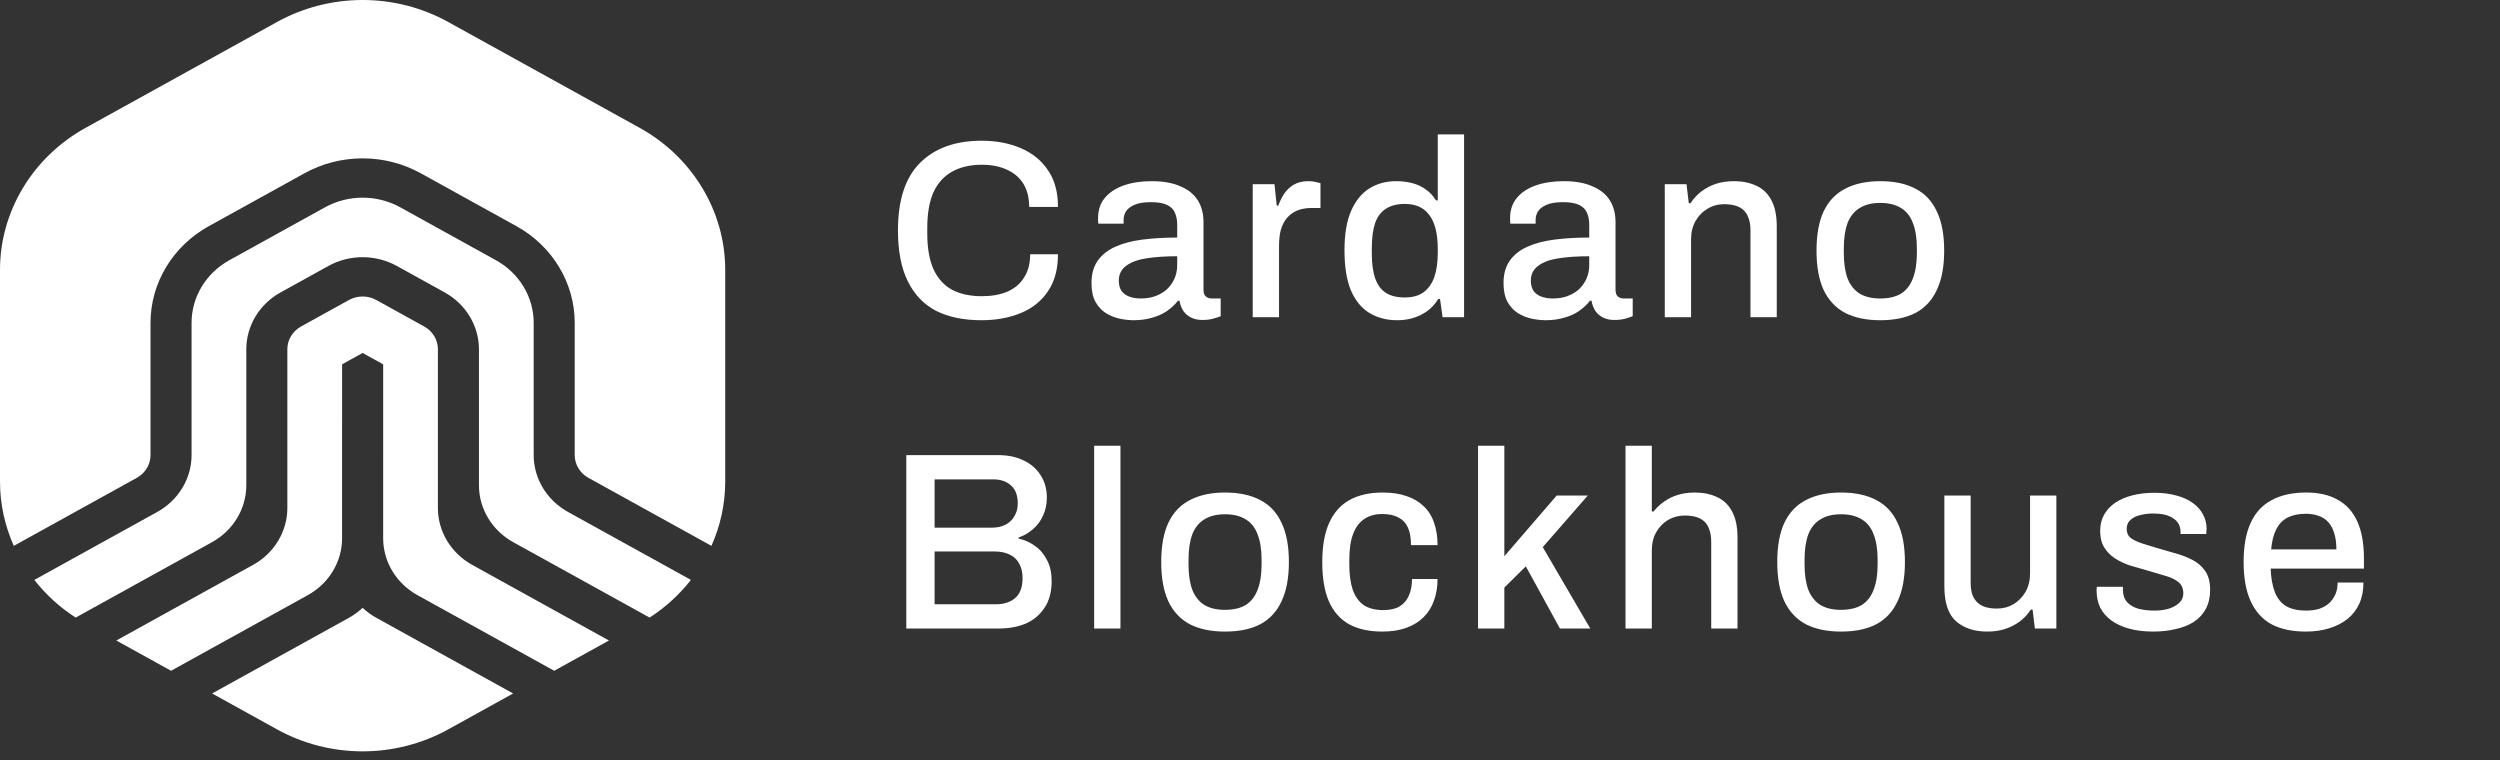 <svg width="273" height="83" viewBox="0 0 273 83" fill="none" xmlns="http://www.w3.org/2000/svg">
<rect x="0" y="0" width="273" height="83" fill="#333333" stroke="none"/>
<path d="M56.034 75.727L48.937 79.651C46.102 81.219 42.872 82.048 39.597 82.048C36.324 82.048 33.095 81.219 30.258 79.651L23.162 75.727L38.103 67.465C38.654 67.16 39.153 66.79 39.599 66.373C40.041 66.79 40.541 67.16 41.093 67.464L56.034 75.727ZM14.943 52.178C15.864 51.669 16.437 50.719 16.437 49.7V35.24C16.437 30.908 18.871 26.872 22.787 24.706L33.247 18.922C35.175 17.856 37.371 17.292 39.599 17.292C41.825 17.292 44.021 17.856 45.949 18.922L56.409 24.705C60.325 26.872 62.759 30.908 62.759 35.24C62.759 35.242 62.759 35.244 62.759 35.246V49.7C62.759 50.719 63.331 51.669 64.253 52.178L77.688 59.608C78.665 57.421 79.194 55.038 79.194 52.592V29.457C79.196 23.086 75.617 17.15 69.857 13.964L48.937 2.397C46.102 0.829 42.872 0 39.597 0C36.324 0 33.093 0.829 30.258 2.397L9.339 13.964C3.579 17.149 0 23.086 0 29.457V52.592C0 55.038 0.53 57.421 1.506 59.608L14.943 52.178ZM39.603 28.085C40.911 28.085 42.202 28.416 43.337 29.043L48.565 31.935C50.87 33.209 52.301 35.584 52.301 38.131C52.301 38.133 52.301 38.133 52.301 38.133L52.302 53.004C52.302 55.552 53.733 57.927 56.037 59.201L70.936 67.44C72.689 66.311 74.207 64.913 75.449 63.326L62.013 55.897C59.709 54.623 58.278 52.248 58.278 49.7V35.241C58.278 32.437 56.702 29.826 54.168 28.424L43.709 22.639C42.462 21.95 41.041 21.585 39.599 21.585C38.156 21.585 36.736 21.95 35.489 22.639L25.029 28.424C22.495 29.826 20.92 32.437 20.92 35.241V49.7C20.92 52.248 19.489 54.623 17.185 55.897L3.748 63.326C4.99 64.913 6.508 66.311 8.262 67.44L23.16 59.201C25.465 57.926 26.895 55.552 26.895 53.004L26.897 38.133C26.897 38.133 26.897 38.133 26.897 38.131C26.897 35.584 28.328 33.209 30.632 31.935L35.861 29.043C36.995 28.416 38.286 28.085 39.594 28.084H39.603V28.085ZM39.597 32.378C39.072 32.378 38.556 32.511 38.103 32.761L32.874 35.653C31.952 36.163 31.379 37.113 31.379 38.132V55.484C31.379 58.031 29.947 60.406 27.643 61.68L12.7 69.943L18.679 73.248L33.62 64.985C35.923 63.711 37.355 61.336 37.355 58.788L37.356 39.784L39.597 38.545H39.6L41.841 39.784L41.842 58.788C41.842 61.336 43.275 63.711 45.577 64.985L60.518 73.248L66.497 69.943L51.554 61.68C49.25 60.406 47.818 58.031 47.818 55.484V38.132C47.818 37.113 47.245 36.163 46.324 35.654L41.094 32.762C40.642 32.511 40.125 32.378 39.6 32.378H39.597V32.378Z" fill="white"/>
<path d="M107.166 34.968C105.233 34.968 103.586 34.627 102.224 33.946C100.881 33.247 99.85 32.17 99.132 30.716C98.415 29.263 98.056 27.413 98.056 25.168C98.056 21.855 98.856 19.398 100.457 17.797C102.077 16.177 104.322 15.367 107.193 15.367C108.776 15.367 110.193 15.634 111.445 16.168C112.715 16.702 113.708 17.502 114.426 18.57C115.162 19.619 115.53 20.962 115.53 22.6H112.383C112.383 21.588 112.172 20.741 111.748 20.06C111.325 19.38 110.718 18.864 109.926 18.515C109.153 18.165 108.252 17.99 107.221 17.99C105.933 17.99 104.838 18.248 103.936 18.763C103.052 19.26 102.381 20.014 101.92 21.027C101.479 22.039 101.258 23.327 101.258 24.892V25.499C101.258 27.063 101.479 28.352 101.92 29.364C102.381 30.376 103.052 31.131 103.936 31.628C104.819 32.106 105.914 32.345 107.221 32.345C108.288 32.345 109.218 32.18 110.009 31.848C110.801 31.499 111.408 30.983 111.831 30.302C112.273 29.621 112.494 28.775 112.494 27.763H115.53C115.53 29.401 115.162 30.753 114.426 31.821C113.708 32.888 112.715 33.68 111.445 34.195C110.193 34.71 108.767 34.968 107.166 34.968ZM123.774 34.968C123.314 34.968 122.817 34.913 122.283 34.802C121.749 34.692 121.243 34.489 120.765 34.195C120.305 33.9 119.927 33.495 119.633 32.98C119.338 32.447 119.191 31.756 119.191 30.91C119.191 29.916 119.421 29.097 119.881 28.453C120.342 27.809 120.986 27.302 121.814 26.934C122.642 26.566 123.627 26.309 124.768 26.161C125.927 26.014 127.188 25.941 128.55 25.941V24.505C128.55 24.027 128.467 23.603 128.301 23.235C128.154 22.867 127.869 22.582 127.446 22.379C127.041 22.177 126.452 22.076 125.679 22.076C124.906 22.076 124.298 22.177 123.857 22.379C123.433 22.563 123.13 22.803 122.946 23.097C122.78 23.373 122.697 23.677 122.697 24.008V24.422H119.937C119.918 24.33 119.909 24.238 119.909 24.146C119.909 24.054 119.909 23.944 119.909 23.815C119.909 22.95 120.148 22.223 120.627 21.634C121.124 21.027 121.814 20.567 122.697 20.254C123.581 19.941 124.602 19.784 125.762 19.784C127.013 19.784 128.053 19.968 128.881 20.337C129.728 20.686 130.363 21.192 130.786 21.855C131.209 22.517 131.421 23.318 131.421 24.257V31.628C131.421 31.977 131.504 32.226 131.669 32.373C131.853 32.52 132.065 32.594 132.304 32.594H133.298V34.526C133.077 34.618 132.801 34.71 132.47 34.802C132.139 34.894 131.752 34.94 131.31 34.94C130.814 34.94 130.39 34.848 130.041 34.664C129.709 34.499 129.433 34.259 129.212 33.946C129.01 33.615 128.872 33.247 128.798 32.842H128.633C128.301 33.266 127.896 33.643 127.418 33.974C126.958 34.287 126.424 34.526 125.817 34.692C125.209 34.876 124.528 34.968 123.774 34.968ZM124.574 32.594C125.145 32.594 125.67 32.511 126.148 32.345C126.645 32.161 127.068 31.913 127.418 31.6C127.768 31.269 128.044 30.882 128.246 30.44C128.449 29.98 128.55 29.483 128.55 28.95V27.983C127.28 27.983 126.166 28.057 125.209 28.204C124.252 28.352 123.507 28.628 122.973 29.032C122.44 29.419 122.173 29.962 122.173 30.661C122.173 31.085 122.265 31.444 122.449 31.738C122.633 32.014 122.909 32.226 123.277 32.373C123.645 32.52 124.078 32.594 124.574 32.594ZM136.799 34.637V20.116H139.173L139.421 22.462H139.587C139.753 22.002 139.964 21.57 140.222 21.165C140.498 20.76 140.848 20.428 141.271 20.171C141.713 19.913 142.246 19.784 142.872 19.784C143.167 19.784 143.424 19.812 143.645 19.867C143.884 19.922 144.068 19.968 144.197 20.005V22.711H143.231C142.642 22.711 142.118 22.803 141.657 22.987C141.216 23.171 140.838 23.447 140.526 23.815C140.231 24.165 140.01 24.597 139.863 25.112C139.734 25.628 139.67 26.207 139.67 26.852V34.637H136.799ZM152.588 34.968C151.41 34.968 150.389 34.701 149.524 34.167C148.659 33.634 147.987 32.805 147.508 31.683C147.048 30.56 146.818 29.106 146.818 27.321C146.818 25.573 147.057 24.146 147.536 23.042C148.014 21.938 148.677 21.119 149.524 20.585C150.37 20.051 151.346 19.784 152.45 19.784C153.094 19.784 153.692 19.858 154.244 20.005C154.796 20.152 155.284 20.383 155.707 20.695C156.149 21.008 156.517 21.404 156.812 21.883H157.005V14.677H159.876V34.637H157.529L157.253 32.649H157.06C156.582 33.422 155.947 34.002 155.155 34.388C154.382 34.775 153.526 34.968 152.588 34.968ZM153.388 32.483C154.235 32.483 154.916 32.299 155.431 31.931C155.965 31.545 156.361 30.993 156.618 30.275C156.876 29.539 157.005 28.646 157.005 27.597V27.21C157.005 26.327 156.922 25.573 156.756 24.947C156.591 24.321 156.351 23.815 156.039 23.428C155.726 23.023 155.348 22.729 154.907 22.545C154.465 22.361 153.968 22.269 153.416 22.269C152.569 22.269 151.879 22.444 151.346 22.794C150.812 23.125 150.416 23.649 150.158 24.367C149.919 25.085 149.8 26.014 149.8 27.155V27.652C149.8 28.793 149.928 29.723 150.186 30.44C150.444 31.14 150.83 31.655 151.346 31.986C151.879 32.318 152.56 32.483 153.388 32.483ZM168.768 34.968C168.308 34.968 167.811 34.913 167.277 34.802C166.743 34.692 166.237 34.489 165.759 34.195C165.299 33.9 164.921 33.495 164.627 32.98C164.333 32.447 164.185 31.756 164.185 30.91C164.185 29.916 164.415 29.097 164.875 28.453C165.336 27.809 165.98 27.302 166.808 26.934C167.636 26.566 168.621 26.309 169.762 26.161C170.921 26.014 172.182 25.941 173.544 25.941V24.505C173.544 24.027 173.461 23.603 173.295 23.235C173.148 22.867 172.863 22.582 172.44 22.379C172.035 22.177 171.446 22.076 170.673 22.076C169.9 22.076 169.292 22.177 168.851 22.379C168.427 22.563 168.124 22.803 167.94 23.097C167.774 23.373 167.691 23.677 167.691 24.008V24.422H164.931C164.912 24.33 164.903 24.238 164.903 24.146C164.903 24.054 164.903 23.944 164.903 23.815C164.903 22.95 165.142 22.223 165.621 21.634C166.118 21.027 166.808 20.567 167.691 20.254C168.575 19.941 169.596 19.784 170.756 19.784C172.007 19.784 173.047 19.968 173.875 20.337C174.722 20.686 175.357 21.192 175.78 21.855C176.203 22.517 176.415 23.318 176.415 24.257V31.628C176.415 31.977 176.498 32.226 176.663 32.373C176.847 32.52 177.059 32.594 177.298 32.594H178.292V34.526C178.071 34.618 177.795 34.71 177.464 34.802C177.133 34.894 176.746 34.94 176.304 34.94C175.808 34.94 175.384 34.848 175.035 34.664C174.703 34.499 174.427 34.259 174.206 33.946C174.004 33.615 173.866 33.247 173.792 32.842H173.627C173.295 33.266 172.89 33.643 172.412 33.974C171.952 34.287 171.418 34.526 170.811 34.692C170.203 34.876 169.523 34.968 168.768 34.968ZM169.569 32.594C170.139 32.594 170.664 32.511 171.142 32.345C171.639 32.161 172.062 31.913 172.412 31.6C172.762 31.269 173.038 30.882 173.24 30.44C173.443 29.98 173.544 29.483 173.544 28.95V27.983C172.274 27.983 171.16 28.057 170.203 28.204C169.246 28.352 168.501 28.628 167.967 29.032C167.434 29.419 167.167 29.962 167.167 30.661C167.167 31.085 167.259 31.444 167.443 31.738C167.627 32.014 167.903 32.226 168.271 32.373C168.639 32.52 169.072 32.594 169.569 32.594ZM181.793 34.637V20.116H184.167L184.415 22.186H184.609C184.958 21.652 185.372 21.211 185.851 20.861C186.329 20.511 186.854 20.244 187.424 20.06C188.013 19.876 188.658 19.784 189.357 19.784C190.277 19.784 191.087 19.95 191.786 20.281C192.486 20.594 193.029 21.11 193.415 21.827C193.82 22.545 194.022 23.511 194.022 24.726V34.637H191.151V25.168C191.151 24.616 191.078 24.155 190.93 23.787C190.802 23.419 190.608 23.125 190.351 22.904C190.093 22.683 189.789 22.527 189.44 22.435C189.09 22.343 188.704 22.297 188.28 22.297C187.618 22.297 187.01 22.462 186.458 22.794C185.924 23.106 185.492 23.548 185.161 24.119C184.829 24.689 184.664 25.361 184.664 26.134V34.637H181.793ZM205.32 34.968C203.811 34.968 202.532 34.701 201.483 34.167C200.452 33.615 199.67 32.778 199.136 31.655C198.621 30.532 198.363 29.106 198.363 27.376C198.363 25.628 198.621 24.201 199.136 23.097C199.67 21.974 200.452 21.146 201.483 20.613C202.532 20.06 203.811 19.784 205.32 19.784C206.866 19.784 208.154 20.06 209.185 20.613C210.216 21.146 210.989 21.974 211.504 23.097C212.038 24.201 212.304 25.628 212.304 27.376C212.304 29.106 212.038 30.532 211.504 31.655C210.989 32.778 210.216 33.615 209.185 34.167C208.154 34.701 206.866 34.968 205.32 34.968ZM205.32 32.594C206.24 32.594 206.995 32.419 207.584 32.069C208.173 31.701 208.605 31.149 208.881 30.413C209.176 29.677 209.323 28.747 209.323 27.625V27.128C209.323 26.005 209.176 25.076 208.881 24.339C208.605 23.603 208.173 23.06 207.584 22.711C206.995 22.343 206.24 22.159 205.32 22.159C204.418 22.159 203.673 22.343 203.084 22.711C202.495 23.06 202.053 23.603 201.759 24.339C201.483 25.076 201.345 26.005 201.345 27.128V27.625C201.345 28.747 201.483 29.677 201.759 30.413C202.053 31.149 202.495 31.701 203.084 32.069C203.673 32.419 204.418 32.594 205.32 32.594ZM98.967 68.637V49.699H109.015C110.064 49.699 110.985 49.892 111.776 50.278C112.567 50.647 113.184 51.18 113.626 51.88C114.086 52.579 114.316 53.398 114.316 54.337C114.316 55.054 114.178 55.708 113.902 56.297C113.644 56.886 113.276 57.382 112.797 57.787C112.337 58.192 111.813 58.496 111.224 58.698V58.809C111.905 58.956 112.512 59.232 113.046 59.637C113.598 60.023 114.03 60.539 114.343 61.183C114.675 61.809 114.84 62.563 114.84 63.447C114.84 64.643 114.573 65.627 114.04 66.4C113.524 67.174 112.834 67.744 111.969 68.112C111.104 68.462 110.12 68.637 109.015 68.637H98.967ZM102.058 65.986H108.767C109.613 65.986 110.304 65.766 110.837 65.324C111.389 64.864 111.666 64.128 111.666 63.115C111.666 62.508 111.546 61.993 111.307 61.569C111.086 61.128 110.745 60.796 110.285 60.575C109.825 60.336 109.245 60.217 108.546 60.217H102.058V65.986ZM102.058 57.622H108.298C108.886 57.622 109.393 57.511 109.816 57.29C110.239 57.069 110.561 56.757 110.782 56.352C111.021 55.947 111.141 55.496 111.141 54.999C111.141 54.097 110.893 53.435 110.396 53.011C109.917 52.57 109.282 52.349 108.491 52.349H102.058V57.622ZM119.482 68.637V48.677H122.353V68.637H119.482ZM133.762 68.968C132.253 68.968 130.974 68.701 129.925 68.167C128.895 67.615 128.112 66.778 127.579 65.655C127.063 64.532 126.806 63.106 126.806 61.376C126.806 59.628 127.063 58.201 127.579 57.097C128.112 55.974 128.895 55.146 129.925 54.613C130.974 54.06 132.253 53.784 133.762 53.784C135.308 53.784 136.597 54.06 137.627 54.613C138.658 55.146 139.431 55.974 139.946 57.097C140.48 58.201 140.747 59.628 140.747 61.376C140.747 63.106 140.48 64.532 139.946 65.655C139.431 66.778 138.658 67.615 137.627 68.167C136.597 68.701 135.308 68.968 133.762 68.968ZM133.762 66.594C134.683 66.594 135.437 66.419 136.026 66.069C136.615 65.701 137.048 65.149 137.324 64.413C137.618 63.677 137.765 62.747 137.765 61.625V61.128C137.765 60.005 137.618 59.076 137.324 58.339C137.048 57.603 136.615 57.06 136.026 56.711C135.437 56.343 134.683 56.158 133.762 56.158C132.861 56.158 132.115 56.343 131.526 56.711C130.937 57.06 130.496 57.603 130.201 58.339C129.925 59.076 129.787 60.005 129.787 61.128V61.625C129.787 62.747 129.925 63.677 130.201 64.413C130.496 65.149 130.937 65.701 131.526 66.069C132.115 66.419 132.861 66.594 133.762 66.594ZM150.961 68.968C149.507 68.968 148.293 68.701 147.317 68.167C146.342 67.615 145.606 66.778 145.109 65.655C144.63 64.532 144.391 63.106 144.391 61.376C144.391 59.646 144.64 58.229 145.136 57.125C145.633 56.002 146.37 55.165 147.345 54.613C148.339 54.06 149.553 53.784 150.989 53.784C151.983 53.784 152.848 53.913 153.584 54.171C154.32 54.41 154.946 54.778 155.461 55.275C155.977 55.754 156.354 56.352 156.593 57.069C156.851 57.787 156.98 58.606 156.98 59.526H154.081C154.081 58.754 153.971 58.119 153.75 57.622C153.529 57.125 153.188 56.757 152.728 56.517C152.268 56.26 151.67 56.131 150.934 56.131C150.161 56.131 149.507 56.315 148.974 56.683C148.44 57.033 148.035 57.576 147.759 58.312C147.483 59.03 147.345 59.977 147.345 61.155V61.625C147.345 62.747 147.474 63.686 147.731 64.44C148.008 65.177 148.412 65.729 148.946 66.097C149.498 66.447 150.198 66.621 151.044 66.621C151.78 66.621 152.369 66.493 152.811 66.235C153.271 65.959 153.612 65.572 153.832 65.075C154.072 64.56 154.191 63.944 154.191 63.226H156.98C156.98 64.091 156.851 64.873 156.593 65.572C156.354 66.272 155.977 66.879 155.461 67.394C154.964 67.891 154.339 68.278 153.584 68.554C152.829 68.83 151.955 68.968 150.961 68.968ZM161.403 68.637V48.677H164.274V60.741L169.988 54.116H173.384L168.47 59.747L173.66 68.637H170.347L166.62 61.845L164.274 64.164V68.637H161.403ZM177.506 68.637V48.677H180.377V55.855H180.571C180.92 55.413 181.316 55.045 181.758 54.751C182.199 54.438 182.696 54.199 183.248 54.033C183.8 53.867 184.408 53.784 185.07 53.784C185.991 53.784 186.8 53.95 187.5 54.281C188.199 54.594 188.742 55.109 189.128 55.827C189.533 56.545 189.736 57.511 189.736 58.726V68.637H186.865V59.168C186.865 58.615 186.791 58.155 186.644 57.787C186.515 57.419 186.322 57.125 186.064 56.904C185.807 56.683 185.503 56.527 185.153 56.435C184.803 56.343 184.417 56.297 183.994 56.297C183.331 56.297 182.724 56.453 182.172 56.766C181.638 57.079 181.205 57.52 180.874 58.091C180.543 58.661 180.377 59.343 180.377 60.134V68.637H177.506ZM201.034 68.968C199.524 68.968 198.245 68.701 197.196 68.167C196.166 67.615 195.383 66.778 194.85 65.655C194.334 64.532 194.077 63.106 194.077 61.376C194.077 59.628 194.334 58.201 194.85 57.097C195.383 55.974 196.166 55.146 197.196 54.613C198.245 54.06 199.524 53.784 201.034 53.784C202.579 53.784 203.868 54.06 204.898 54.613C205.929 55.146 206.702 55.974 207.217 57.097C207.751 58.201 208.018 59.628 208.018 61.376C208.018 63.106 207.751 64.532 207.217 65.655C206.702 66.778 205.929 67.615 204.898 68.167C203.868 68.701 202.579 68.968 201.034 68.968ZM201.034 66.594C201.954 66.594 202.708 66.419 203.297 66.069C203.886 65.701 204.319 65.149 204.595 64.413C204.889 63.677 205.036 62.747 205.036 61.625V61.128C205.036 60.005 204.889 59.076 204.595 58.339C204.319 57.603 203.886 57.06 203.297 56.711C202.708 56.343 201.954 56.158 201.034 56.158C200.132 56.158 199.386 56.343 198.797 56.711C198.208 57.06 197.767 57.603 197.472 58.339C197.196 59.076 197.058 60.005 197.058 61.128V61.625C197.058 62.747 197.196 63.677 197.472 64.413C197.767 65.149 198.208 65.701 198.797 66.069C199.386 66.419 200.132 66.594 201.034 66.594ZM217.018 68.968C215.619 68.968 214.487 68.6 213.622 67.864C212.757 67.109 212.325 65.83 212.325 64.026V54.116H215.196V63.585C215.196 64.137 215.26 64.597 215.389 64.965C215.536 65.333 215.739 65.627 215.996 65.848C216.254 66.069 216.558 66.226 216.907 66.318C217.257 66.41 217.644 66.456 218.067 66.456C218.729 66.456 219.328 66.299 219.861 65.986C220.413 65.655 220.855 65.204 221.186 64.634C221.518 64.045 221.683 63.373 221.683 62.618V54.116H224.554V68.637H222.208L221.959 66.566H221.766C221.416 67.1 221.002 67.541 220.524 67.891C220.045 68.241 219.512 68.508 218.923 68.692C218.352 68.876 217.717 68.968 217.018 68.968ZM235.135 68.968C234.123 68.968 233.23 68.857 232.457 68.637C231.684 68.416 231.04 68.112 230.525 67.726C230.009 67.339 229.614 66.879 229.338 66.345C229.08 65.793 228.951 65.186 228.951 64.523C228.951 64.431 228.951 64.348 228.951 64.275C228.969 64.201 228.979 64.137 228.979 64.082H231.822C231.822 64.137 231.822 64.192 231.822 64.247C231.822 64.284 231.822 64.33 231.822 64.385C231.822 64.956 231.979 65.416 232.291 65.766C232.604 66.097 233.018 66.336 233.534 66.483C234.067 66.612 234.647 66.677 235.273 66.677C235.825 66.677 236.331 66.612 236.791 66.483C237.27 66.336 237.656 66.124 237.951 65.848C238.264 65.572 238.42 65.223 238.42 64.799C238.42 64.247 238.227 63.824 237.84 63.529C237.454 63.235 236.948 63.005 236.322 62.839C235.696 62.655 235.043 62.462 234.362 62.26C233.755 62.094 233.147 61.919 232.54 61.735C231.951 61.533 231.417 61.275 230.939 60.962C230.46 60.649 230.074 60.254 229.779 59.775C229.485 59.296 229.338 58.698 229.338 57.98C229.338 57.3 229.485 56.702 229.779 56.186C230.074 55.671 230.479 55.238 230.994 54.889C231.528 54.539 232.153 54.272 232.871 54.088C233.607 53.904 234.408 53.812 235.273 53.812C236.175 53.812 236.975 53.913 237.675 54.116C238.374 54.3 238.963 54.567 239.441 54.916C239.938 55.266 240.316 55.689 240.573 56.186C240.831 56.665 240.96 57.18 240.96 57.732C240.96 57.843 240.951 57.962 240.932 58.091C240.932 58.201 240.932 58.275 240.932 58.312H238.116V58.063C238.116 57.695 238.015 57.364 237.813 57.069C237.61 56.775 237.288 56.536 236.846 56.352C236.423 56.168 235.853 56.076 235.135 56.076C234.656 56.076 234.233 56.122 233.865 56.214C233.497 56.287 233.193 56.398 232.954 56.545C232.715 56.692 232.531 56.867 232.402 57.069C232.291 57.272 232.236 57.502 232.236 57.76C232.236 58.183 232.383 58.514 232.678 58.754C232.991 58.974 233.396 59.168 233.893 59.333C234.39 59.48 234.923 59.646 235.494 59.83C236.156 60.014 236.828 60.208 237.509 60.41C238.19 60.594 238.816 60.833 239.386 61.128C239.975 61.422 240.445 61.827 240.794 62.342C241.162 62.858 241.346 63.548 241.346 64.413C241.346 65.204 241.19 65.894 240.877 66.483C240.564 67.072 240.122 67.551 239.552 67.919C239 68.269 238.346 68.526 237.592 68.692C236.837 68.876 236.018 68.968 235.135 68.968ZM251.793 68.968C250.302 68.968 249.051 68.701 248.038 68.167C247.045 67.615 246.29 66.778 245.775 65.655C245.259 64.532 245.002 63.106 245.002 61.376C245.002 59.628 245.259 58.201 245.775 57.097C246.29 55.974 247.054 55.146 248.066 54.613C249.078 54.06 250.339 53.784 251.848 53.784C253.228 53.784 254.379 54.051 255.299 54.585C256.238 55.1 256.946 55.892 257.425 56.959C257.903 58.027 258.142 59.37 258.142 60.99V62.094H247.956C247.992 63.124 248.149 63.989 248.425 64.689C248.701 65.37 249.115 65.876 249.667 66.207C250.238 66.52 250.956 66.677 251.821 66.677C252.354 66.677 252.833 66.612 253.256 66.483C253.679 66.336 254.038 66.134 254.333 65.876C254.627 65.6 254.857 65.278 255.023 64.91C255.189 64.523 255.271 64.091 255.271 63.612H258.087C258.087 64.477 257.94 65.241 257.645 65.904C257.351 66.566 256.919 67.127 256.348 67.588C255.796 68.029 255.133 68.37 254.36 68.609C253.587 68.848 252.732 68.968 251.793 68.968ZM248.011 59.996H255.133C255.133 59.278 255.05 58.68 254.885 58.201C254.738 57.705 254.517 57.3 254.222 56.987C253.928 56.674 253.578 56.453 253.173 56.324C252.768 56.177 252.308 56.103 251.793 56.103C251.02 56.103 250.357 56.241 249.805 56.517C249.272 56.794 248.857 57.226 248.563 57.815C248.269 58.385 248.084 59.112 248.011 59.996Z" fill="white"/>
</svg>
